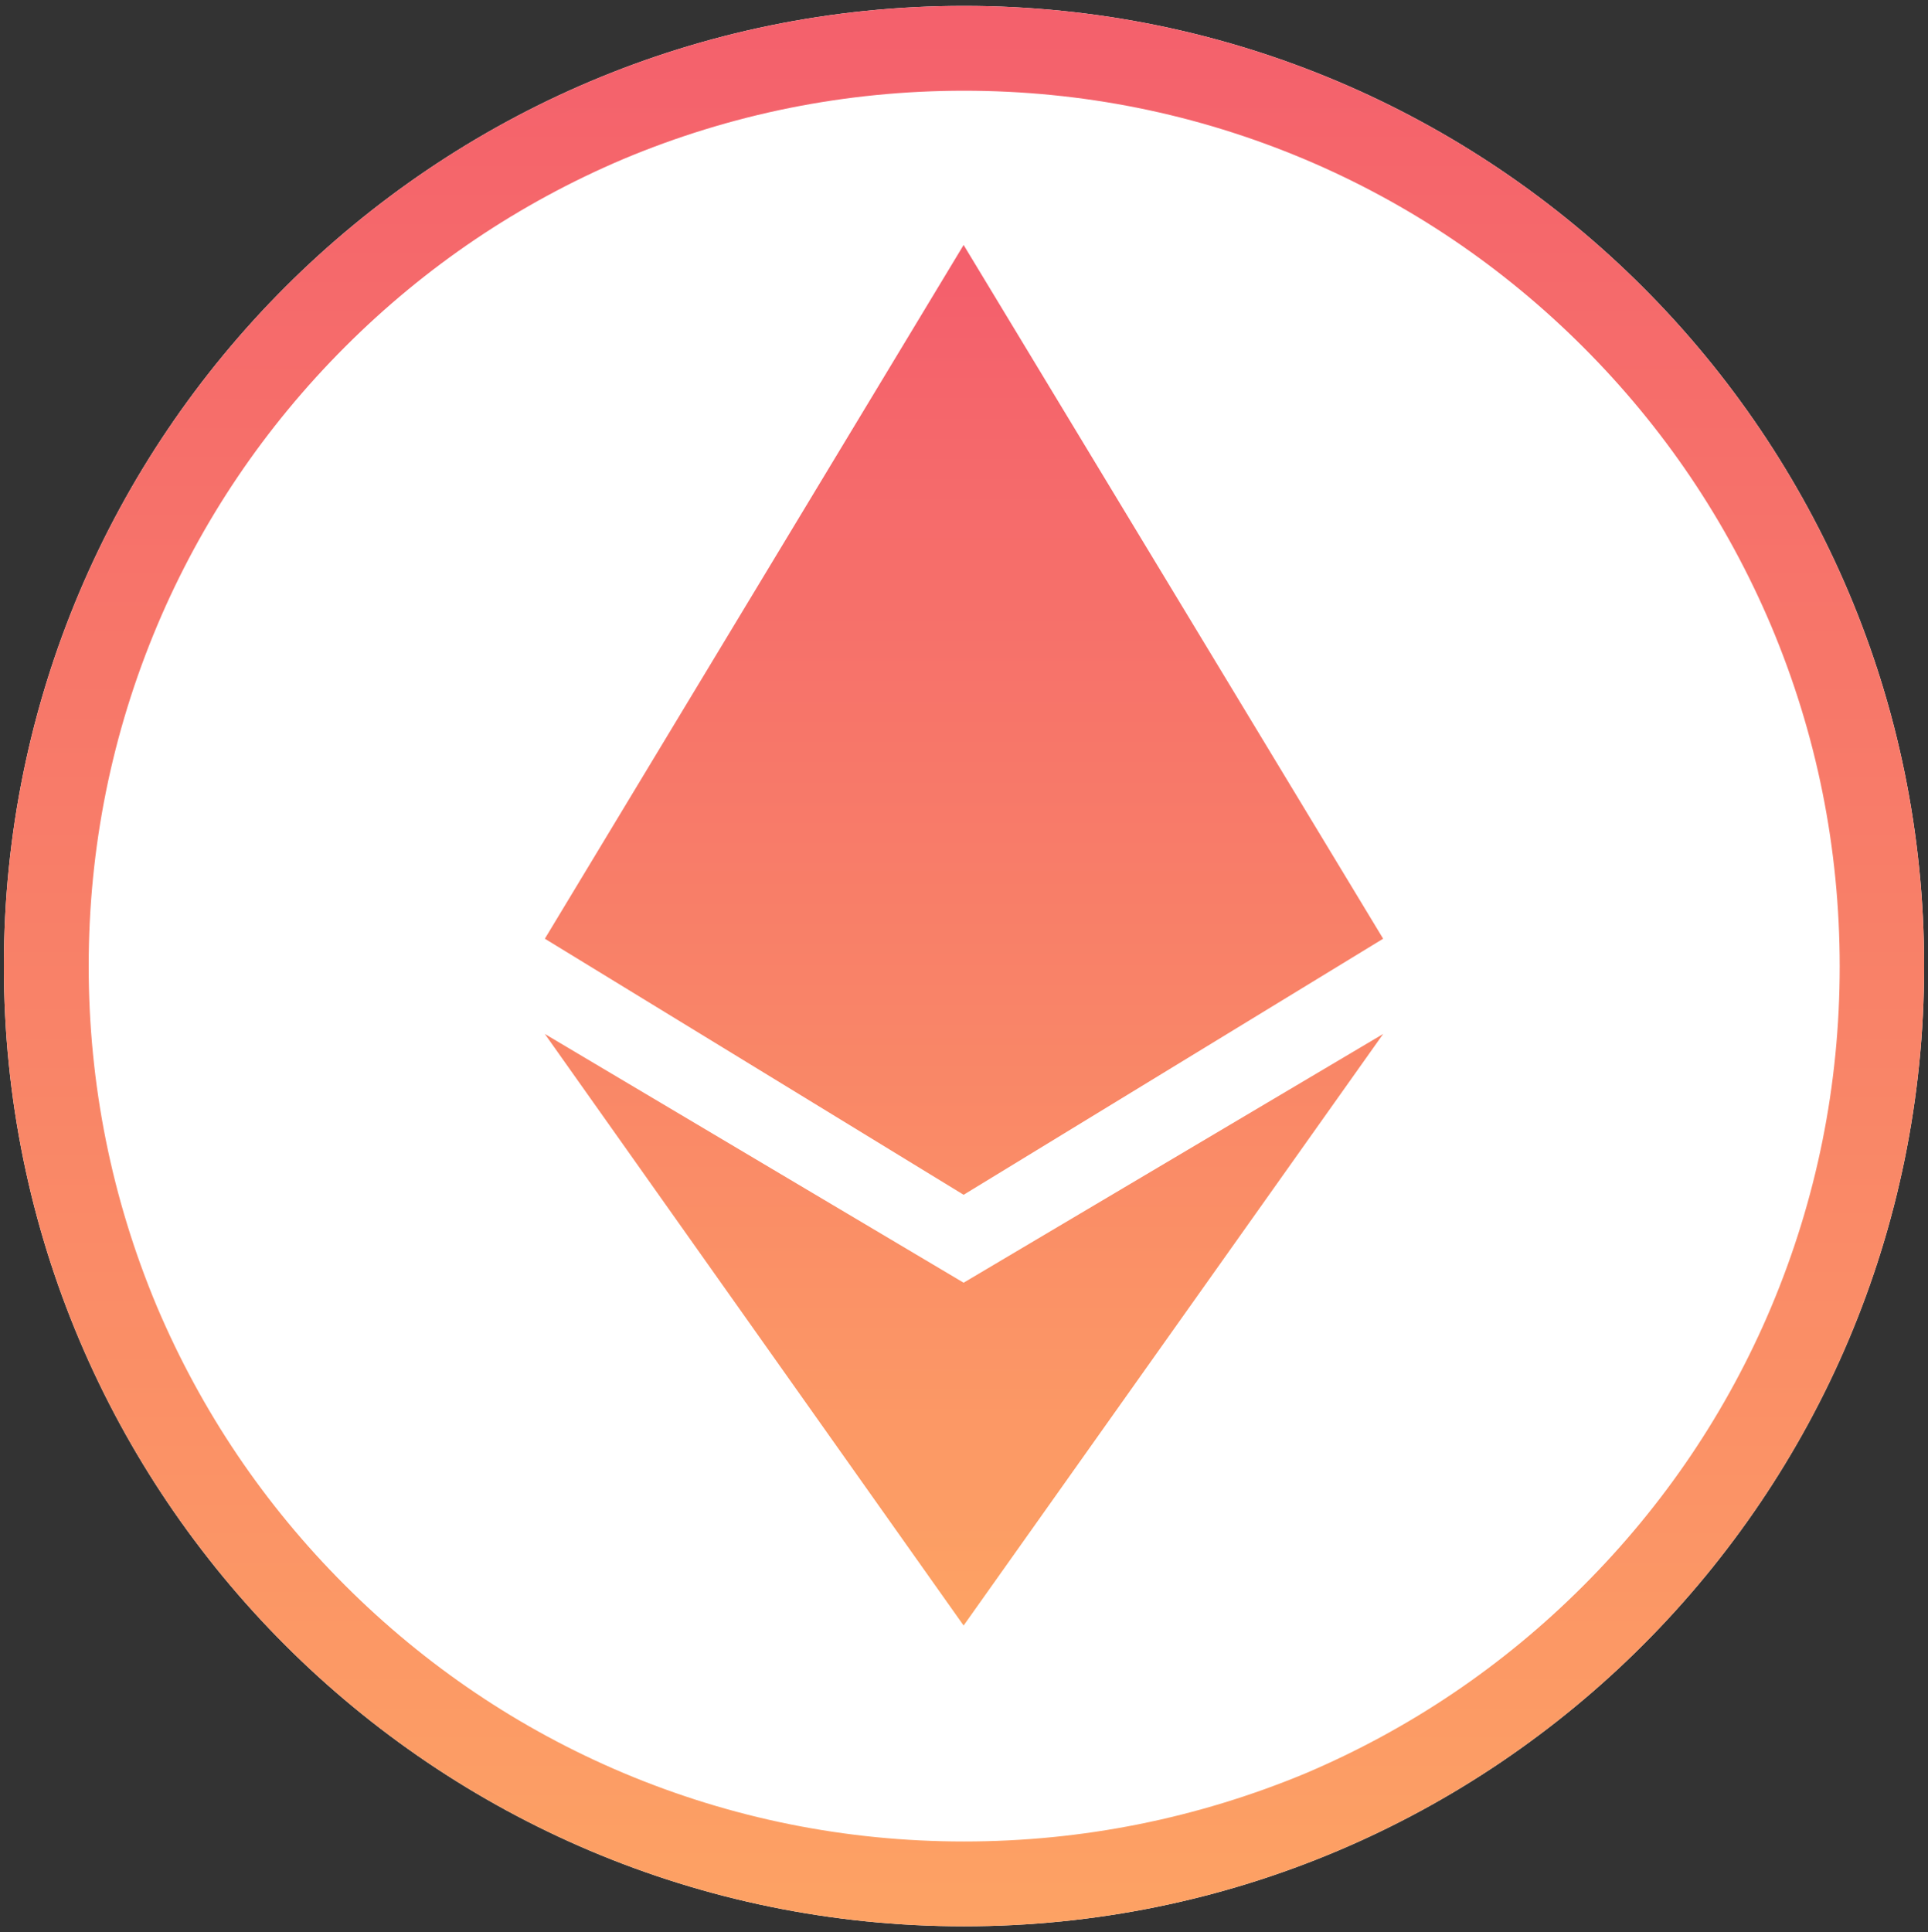 <svg width="500" height="501" viewBox="0 0 500 501" fill="none" xmlns="http://www.w3.org/2000/svg">
<rect x="0" y="0" width="500" height="501" fill="#333333" stroke="none"/>
<path d="M250 1.527C112.5 1.527 1 113.027 1 250.527C1 388.027 112.5 499.527 250 499.527C387.5 499.527 499 388.027 499 250.527C499 113.027 387.5 1.527 250 1.527Z" fill="white"/>
<path d="M250 23.527C280.7 23.527 310.4 29.527 338.4 41.327C365.4 52.727 389.7 69.127 410.6 90.027C431.5 110.927 447.8 135.127 459.3 162.227C471.1 190.227 477.1 219.927 477.1 250.627C477.1 281.327 471.1 311.027 459.3 339.027C447.9 366.027 431.5 390.327 410.6 411.227C389.7 432.127 365.5 448.427 338.4 459.927C310.4 471.527 280.7 477.527 250 477.527C219.3 477.527 189.6 471.527 161.6 459.727C134.6 448.327 110.3 431.927 89.4 411.027C68.5 390.127 52.2 365.927 40.7 338.827C29 310.927 23 281.227 23 250.527C23 219.827 29 190.127 40.8 162.127C52.2 135.127 68.6 110.827 89.5 89.927C110.4 69.027 134.6 52.727 161.7 41.227C189.6 29.527 219.3 23.527 250 23.527ZM250 1.527C112.5 1.527 1 113.027 1 250.527C1 388.027 112.5 499.527 250 499.527C387.5 499.527 499 388.027 499 250.527C499 113.027 387.5 1.527 250 1.527Z" fill="url(#paint0_linear_1_9504)"/>
<path d="M249.9 63.527L141.3 243.427L249.9 309.827L358.7 243.427L249.9 63.527Z" fill="url(#paint1_linear_1_9504)"/>
<path d="M249.9 332.627L141.3 268.127L249.9 421.527L358.7 268.127L249.9 332.627Z" fill="url(#paint2_linear_1_9504)"/>
<defs>
<linearGradient id="paint0_linear_1_9504" x1="250" y1="499.527" x2="250" y2="1.527" gradientUnits="userSpaceOnUse">
<stop stop-color="#FDA264"/>
<stop offset="1" stop-color="#F4606C"/>
</linearGradient>
<linearGradient id="paint1_linear_1_9504" x1="250" y1="420.527" x2="250" y2="74.435" gradientUnits="userSpaceOnUse">
<stop stop-color="#FDA264"/>
<stop offset="1" stop-color="#F4606C"/>
</linearGradient>
<linearGradient id="paint2_linear_1_9504" x1="250" y1="420.527" x2="250" y2="74.435" gradientUnits="userSpaceOnUse">
<stop stop-color="#FDA264"/>
<stop offset="1" stop-color="#F4606C"/>
</linearGradient>
</defs>
</svg>

